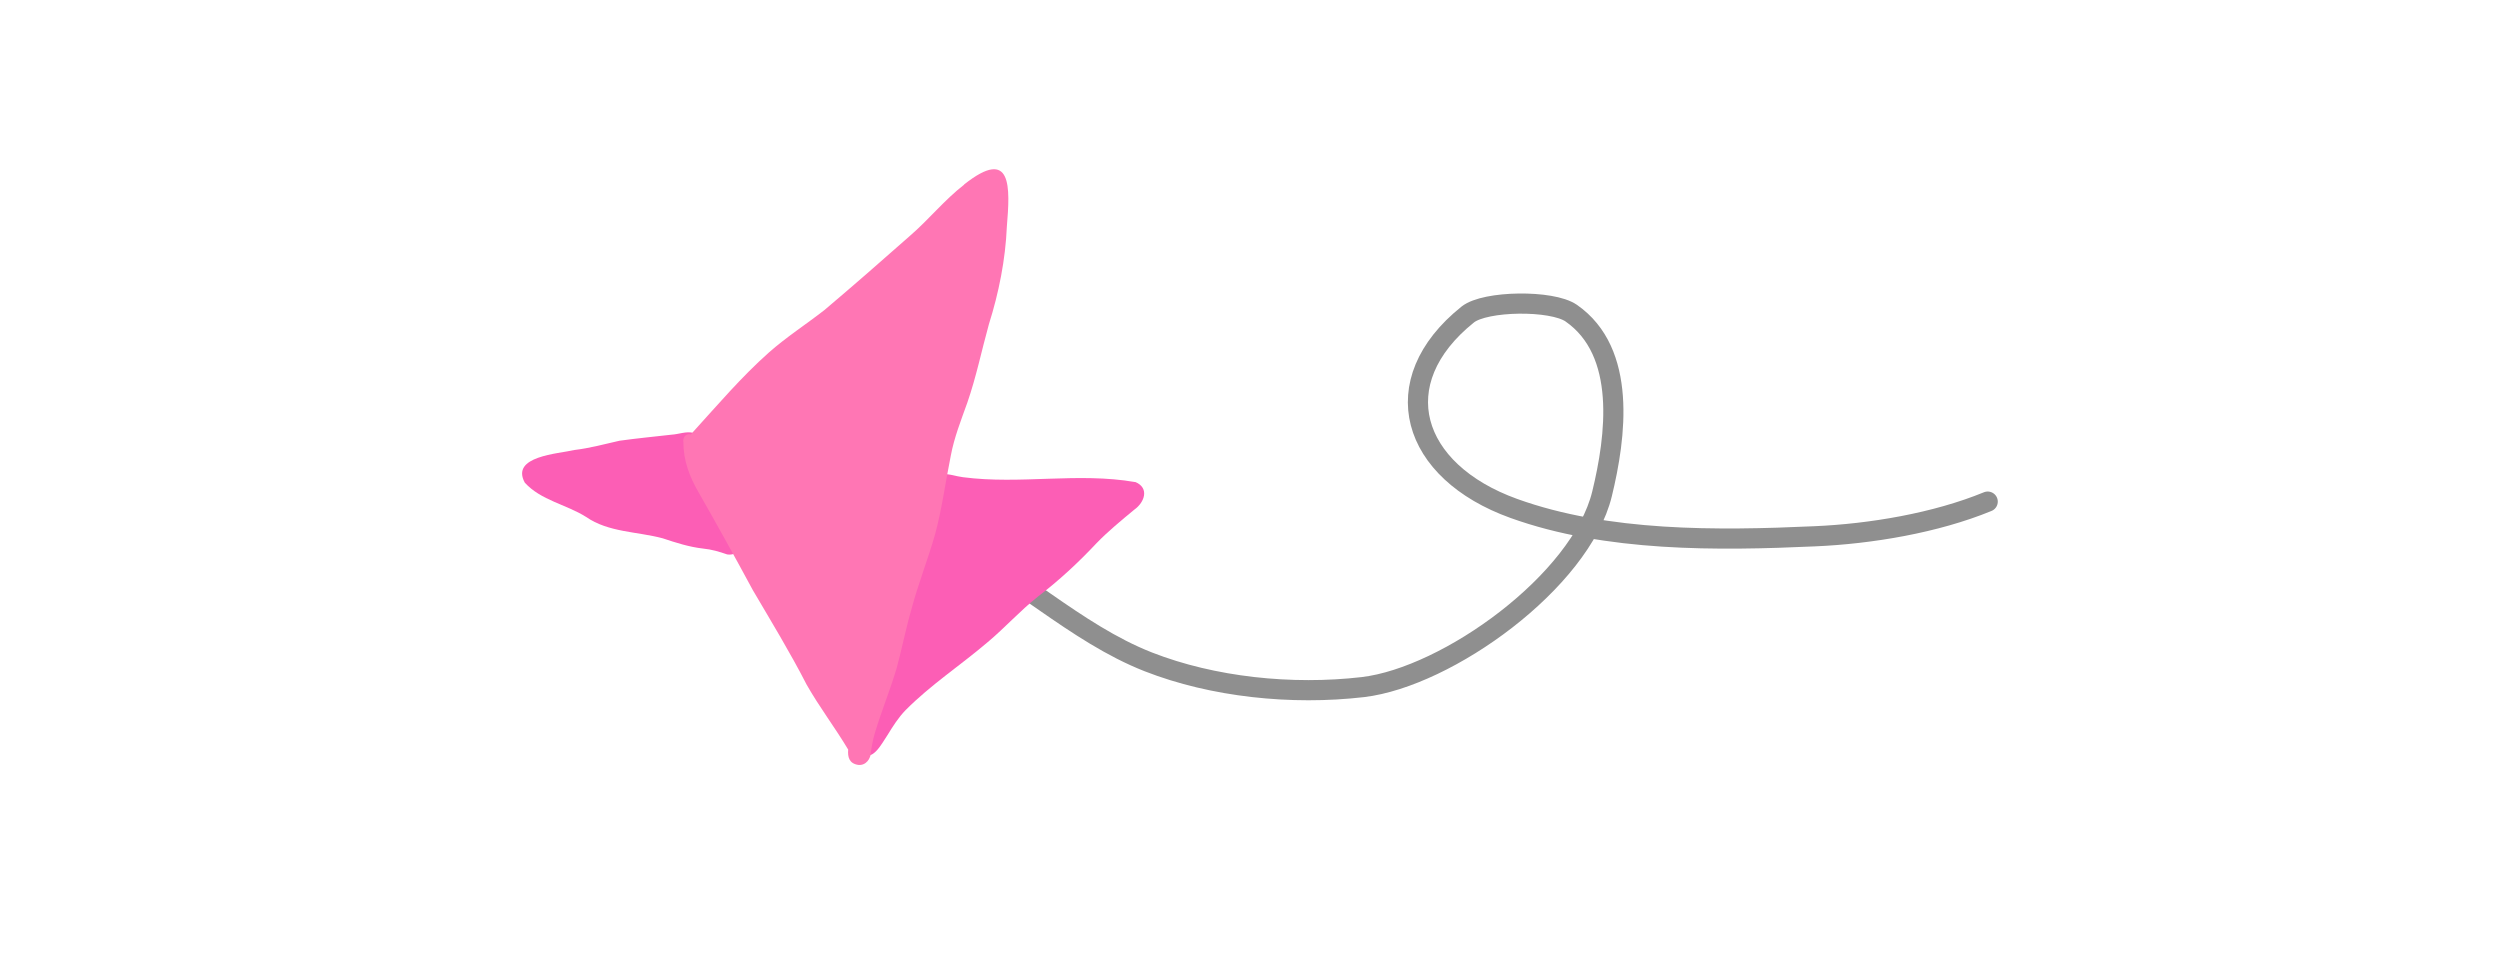 <svg width="124" height="48" viewBox="0 0 124 48" fill="none" xmlns="http://www.w3.org/2000/svg">
<path d="M46.96 26.83C50.26 28.33 53.31 31.4 56.96 32.83C60.16 34.08 64.06 34.49 67.6 34.08C71.8 33.58 78.4 28.84 79.46 24.5C80.15 21.67 80.71 17.46 77.93 15.53C76.97 14.87 73.67 14.91 72.8 15.6C68.63 18.94 69.97 23.38 75.09 25.22C79.7 26.88 85.18 26.82 90.01 26.6C92.79 26.48 96.01 25.94 98.59 24.88" stroke="#8F8F8F" stroke-linecap="round"/>
<path d="M38.21 22.02L34.71 21.97C34.73 21.76 34.62 21.54 34.39 21.47C34.03 21.38 33.67 21.54 33.31 21.56C32.44 21.66 31.59 21.74 30.73 21.86C29.98 22.03 29.25 22.23 28.49 22.32C27.69 22.51 25.31 22.62 26.03 23.94C26.83 24.82 28.09 25.02 29.07 25.64C30.18 26.41 31.6 26.36 32.87 26.7C33.53 26.92 34.18 27.13 34.88 27.21C35.29 27.25 35.67 27.36 36.07 27.5C36.62 27.58 36.85 27.07 36.68 26.7L37.99 26.26L38.22 22.03L38.21 22.02Z" fill="#FC5EB5"/>
<path d="M56.3 23.91C53.48 23.42 50.6 24.04 47.77 23.67C47.42 23.63 47.09 23.49 46.74 23.52C46.57 23.54 46.47 23.7 46.47 23.86L43.49 23.21L41.07 28.01L40.54 33.16L42.57 36.55C42.41 36.81 42.33 37.07 42.62 37.35C43.28 37.85 43.71 36.91 44.02 36.46C44.29 36.02 44.56 35.59 44.92 35.22C46.17 33.96 47.63 33.01 48.99 31.85C49.85 31.13 50.59 30.3 51.47 29.6C52.52 28.8 53.48 27.91 54.39 26.94C54.94 26.37 55.63 25.8 56.26 25.28C56.77 24.92 57.02 24.21 56.32 23.91H56.3Z" fill="#FC5EB5"/>
<path d="M47.82 9.16C46.84 9.92 46.07 10.89 45.13 11.7C43.73 12.94 42.32 14.17 40.89 15.38C39.98 16.09 39 16.72 38.13 17.49C36.77 18.7 35.59 20.09 34.37 21.43C34.34 21.47 34.31 21.51 34.27 21.55C34.23 21.54 34.18 21.53 34.13 21.54C33.94 21.58 33.86 21.78 33.9 21.95C33.89 22.83 34.21 23.67 34.65 24.42C35.57 26.03 36.46 27.64 37.34 29.27C38.25 30.82 39.19 32.36 40.01 33.96C40.64 35.07 41.42 36.09 42.07 37.18C42.04 37.54 42.11 37.87 42.57 37.94C42.95 37.98 43.2 37.63 43.2 37.28C43.23 37.04 43.3 36.67 43.39 36.37C43.71 35.29 44.16 34.21 44.48 33.12C44.74 32.16 44.93 31.17 45.21 30.21C45.54 28.96 46.03 27.74 46.38 26.5C46.72 25.26 46.9 23.87 47.16 22.6C47.33 21.69 47.67 20.84 47.98 19.97C48.42 18.7 48.69 17.38 49.05 16.08C49.54 14.53 49.87 12.88 49.94 11.24C50.1 9.3 50.22 7.25 47.82 9.15V9.16Z" fill="#FF76B4"/>
</svg>
